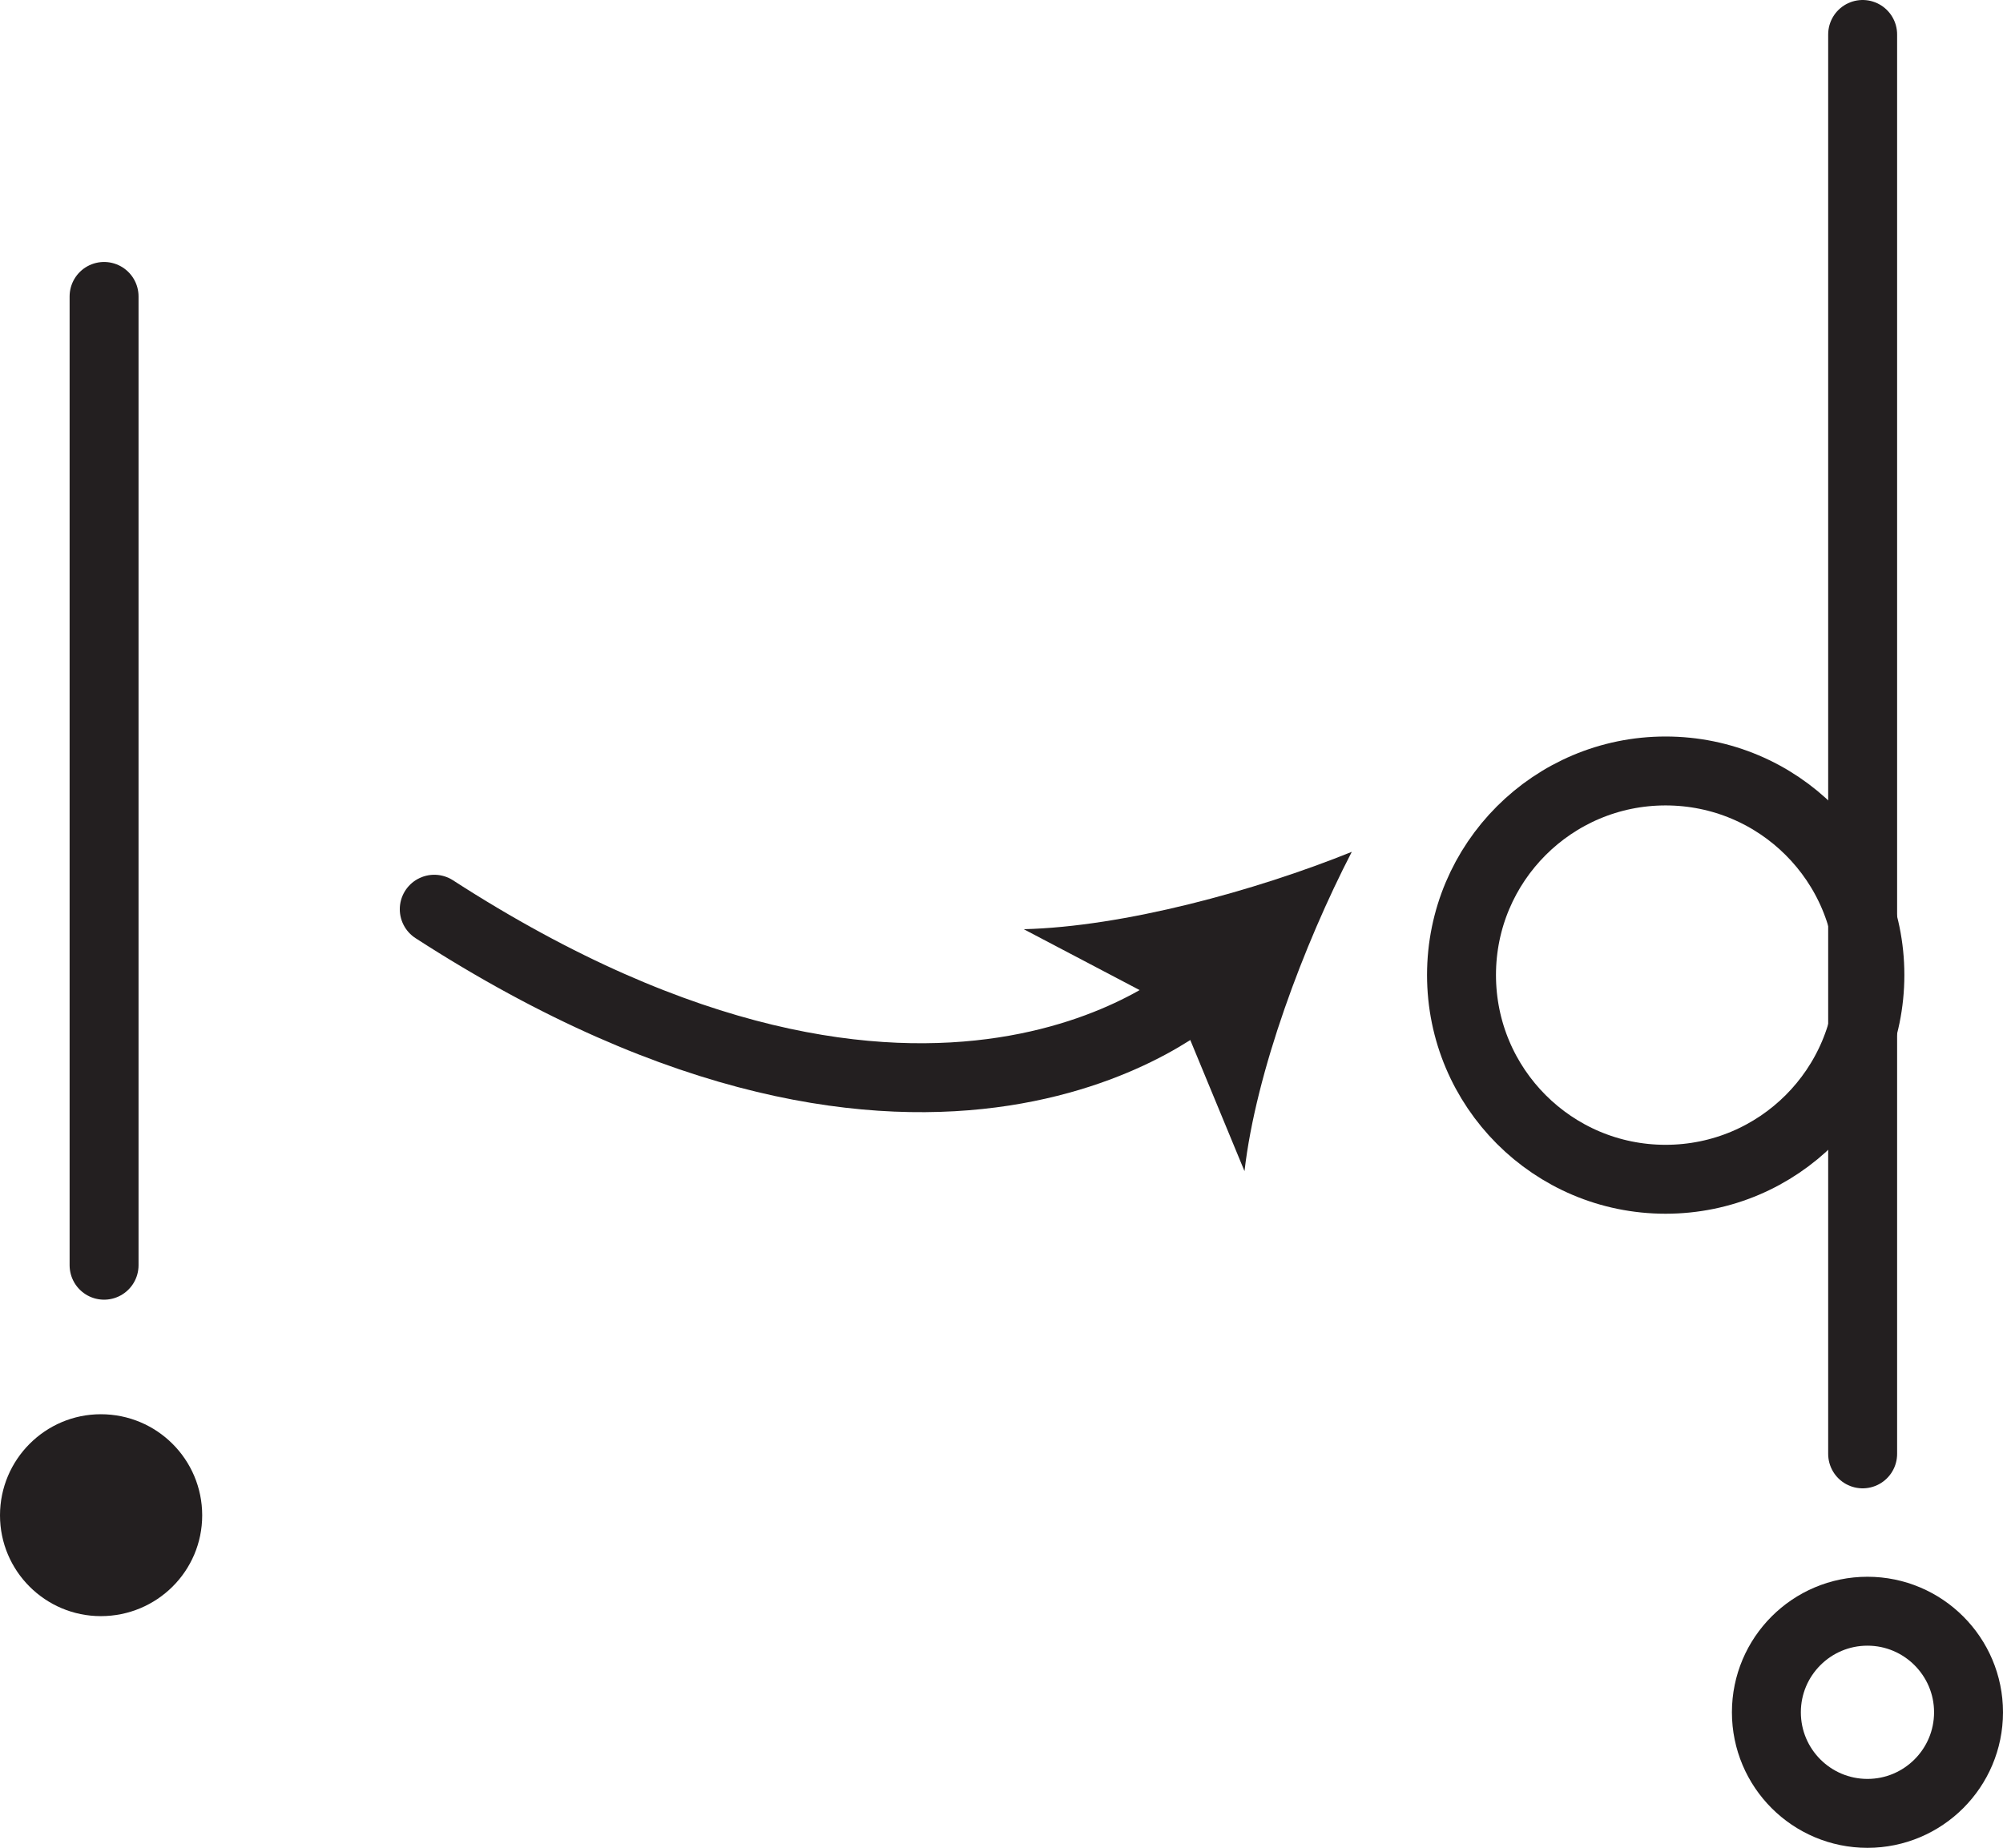 <?xml version="1.0" encoding="UTF-8" standalone="no"?>
<!-- Created with Inkscape (http://www.inkscape.org/) -->

<svg
   version="1.1"
   id="svg1"
   width="38.703"
   height="35.712"
   viewBox="0 0 38.703 35.712"
   sodipodi:docname="cell.svg"
   xmlns:inkscape="http://www.inkscape.org/namespaces/inkscape"
   xmlns:sodipodi="http://sodipodi.sourceforge.net/DTD/sodipodi-0.dtd"
   xmlns="http://www.w3.org/2000/svg"
   xmlns:svg="http://www.w3.org/2000/svg">
  <sodipodi:namedview
     id="namedview1"
     pagecolor="#ffffff"
     bordercolor="#000000"
     borderopacity="0.25"
     inkscape:showpageshadow="2"
     inkscape:pageopacity="0.0"
     inkscape:pagecheckerboard="0"
     inkscape:deskcolor="#d1d1d1">
    <inkscape:page
       x="0"
       y="0"
       inkscape:label="1"
       id="page1"
       width="38.703"
       height="35.712"
       margin="0"
       bleed="0" />
  </sodipodi:namedview>
  <defs
     id="defs1" />
  <path
     style="fill:none;stroke:#231f20;stroke-width:1.332;stroke-linecap:round;stroke-linejoin:round;stroke-miterlimit:4;stroke-dasharray:none;stroke-opacity:1"
     d="m 8.391,17.572 c 9.661,6.239 14.761,1.594 14.761,1.594"
     id="path886" />
  <path
     style="fill:#231f20;fill-opacity:1;fill-rule:nonzero;stroke:none"
     d="m 26.12,16.463 c -0.927,1.791 -1.853,4.255 -2.073,6.171 l -1.286,-3.11 -2.98,-1.566 c 1.928,-0.047 4.47,-0.74 6.339,-1.495"
     id="path887" />
  <path
     style="fill:none;stroke:#231f20;stroke-width:1.332;stroke-linecap:round;stroke-linejoin:miter;stroke-miterlimit:4;stroke-dasharray:none;stroke-opacity:1"
     d="M 2.011,5.729 V 24.452"
     id="path888" />
  <path
     style="fill:#231f20;fill-opacity:1;fill-rule:nonzero;stroke:none"
     d="m 1.948,31.234 c 1.084,0 1.959,-0.871 1.959,-1.948 0,-1.079 -0.875,-1.954 -1.959,-1.954 -1.072,0 -1.948,0.875 -1.948,1.954 0,1.077 0.876,1.948 1.948,1.948"
     id="path889" />
  <path
     style="fill:none;stroke:#231f20;stroke-width:1.332;stroke-linecap:butt;stroke-linejoin:miter;stroke-miterlimit:4;stroke-dasharray:none;stroke-opacity:1"
     d="m 36.084,35.046 c 1.077,0 1.953,-0.875 1.953,-1.954 0,-1.077 -0.876,-1.953 -1.953,-1.953 -1.079,0 -1.953,0.876 -1.953,1.953 0,1.079 0.874,1.954 1.953,1.954 z"
     id="path890" />
  <path
     style="fill:none;stroke:#231f20;stroke-width:1.332;stroke-linecap:round;stroke-linejoin:round;stroke-miterlimit:4;stroke-dasharray:none;stroke-opacity:1"
     d="M 35.991,0.666 V 28.098"
     id="path891" />
  <path
     style="fill:none;stroke:#231f20;stroke-width:1.332;stroke-linecap:round;stroke-linejoin:round;stroke-miterlimit:4;stroke-dasharray:none;stroke-opacity:1"
     d="m 28.24,18.843 c 0,2.181 1.765,3.948 3.943,3.948 2.182,0 3.948,-1.767 3.948,-3.948 0,-2.177 -1.766,-3.943 -3.948,-3.943 -2.178,0 -3.943,1.766 -3.943,3.943 z"
     id="path892" />
</svg>
